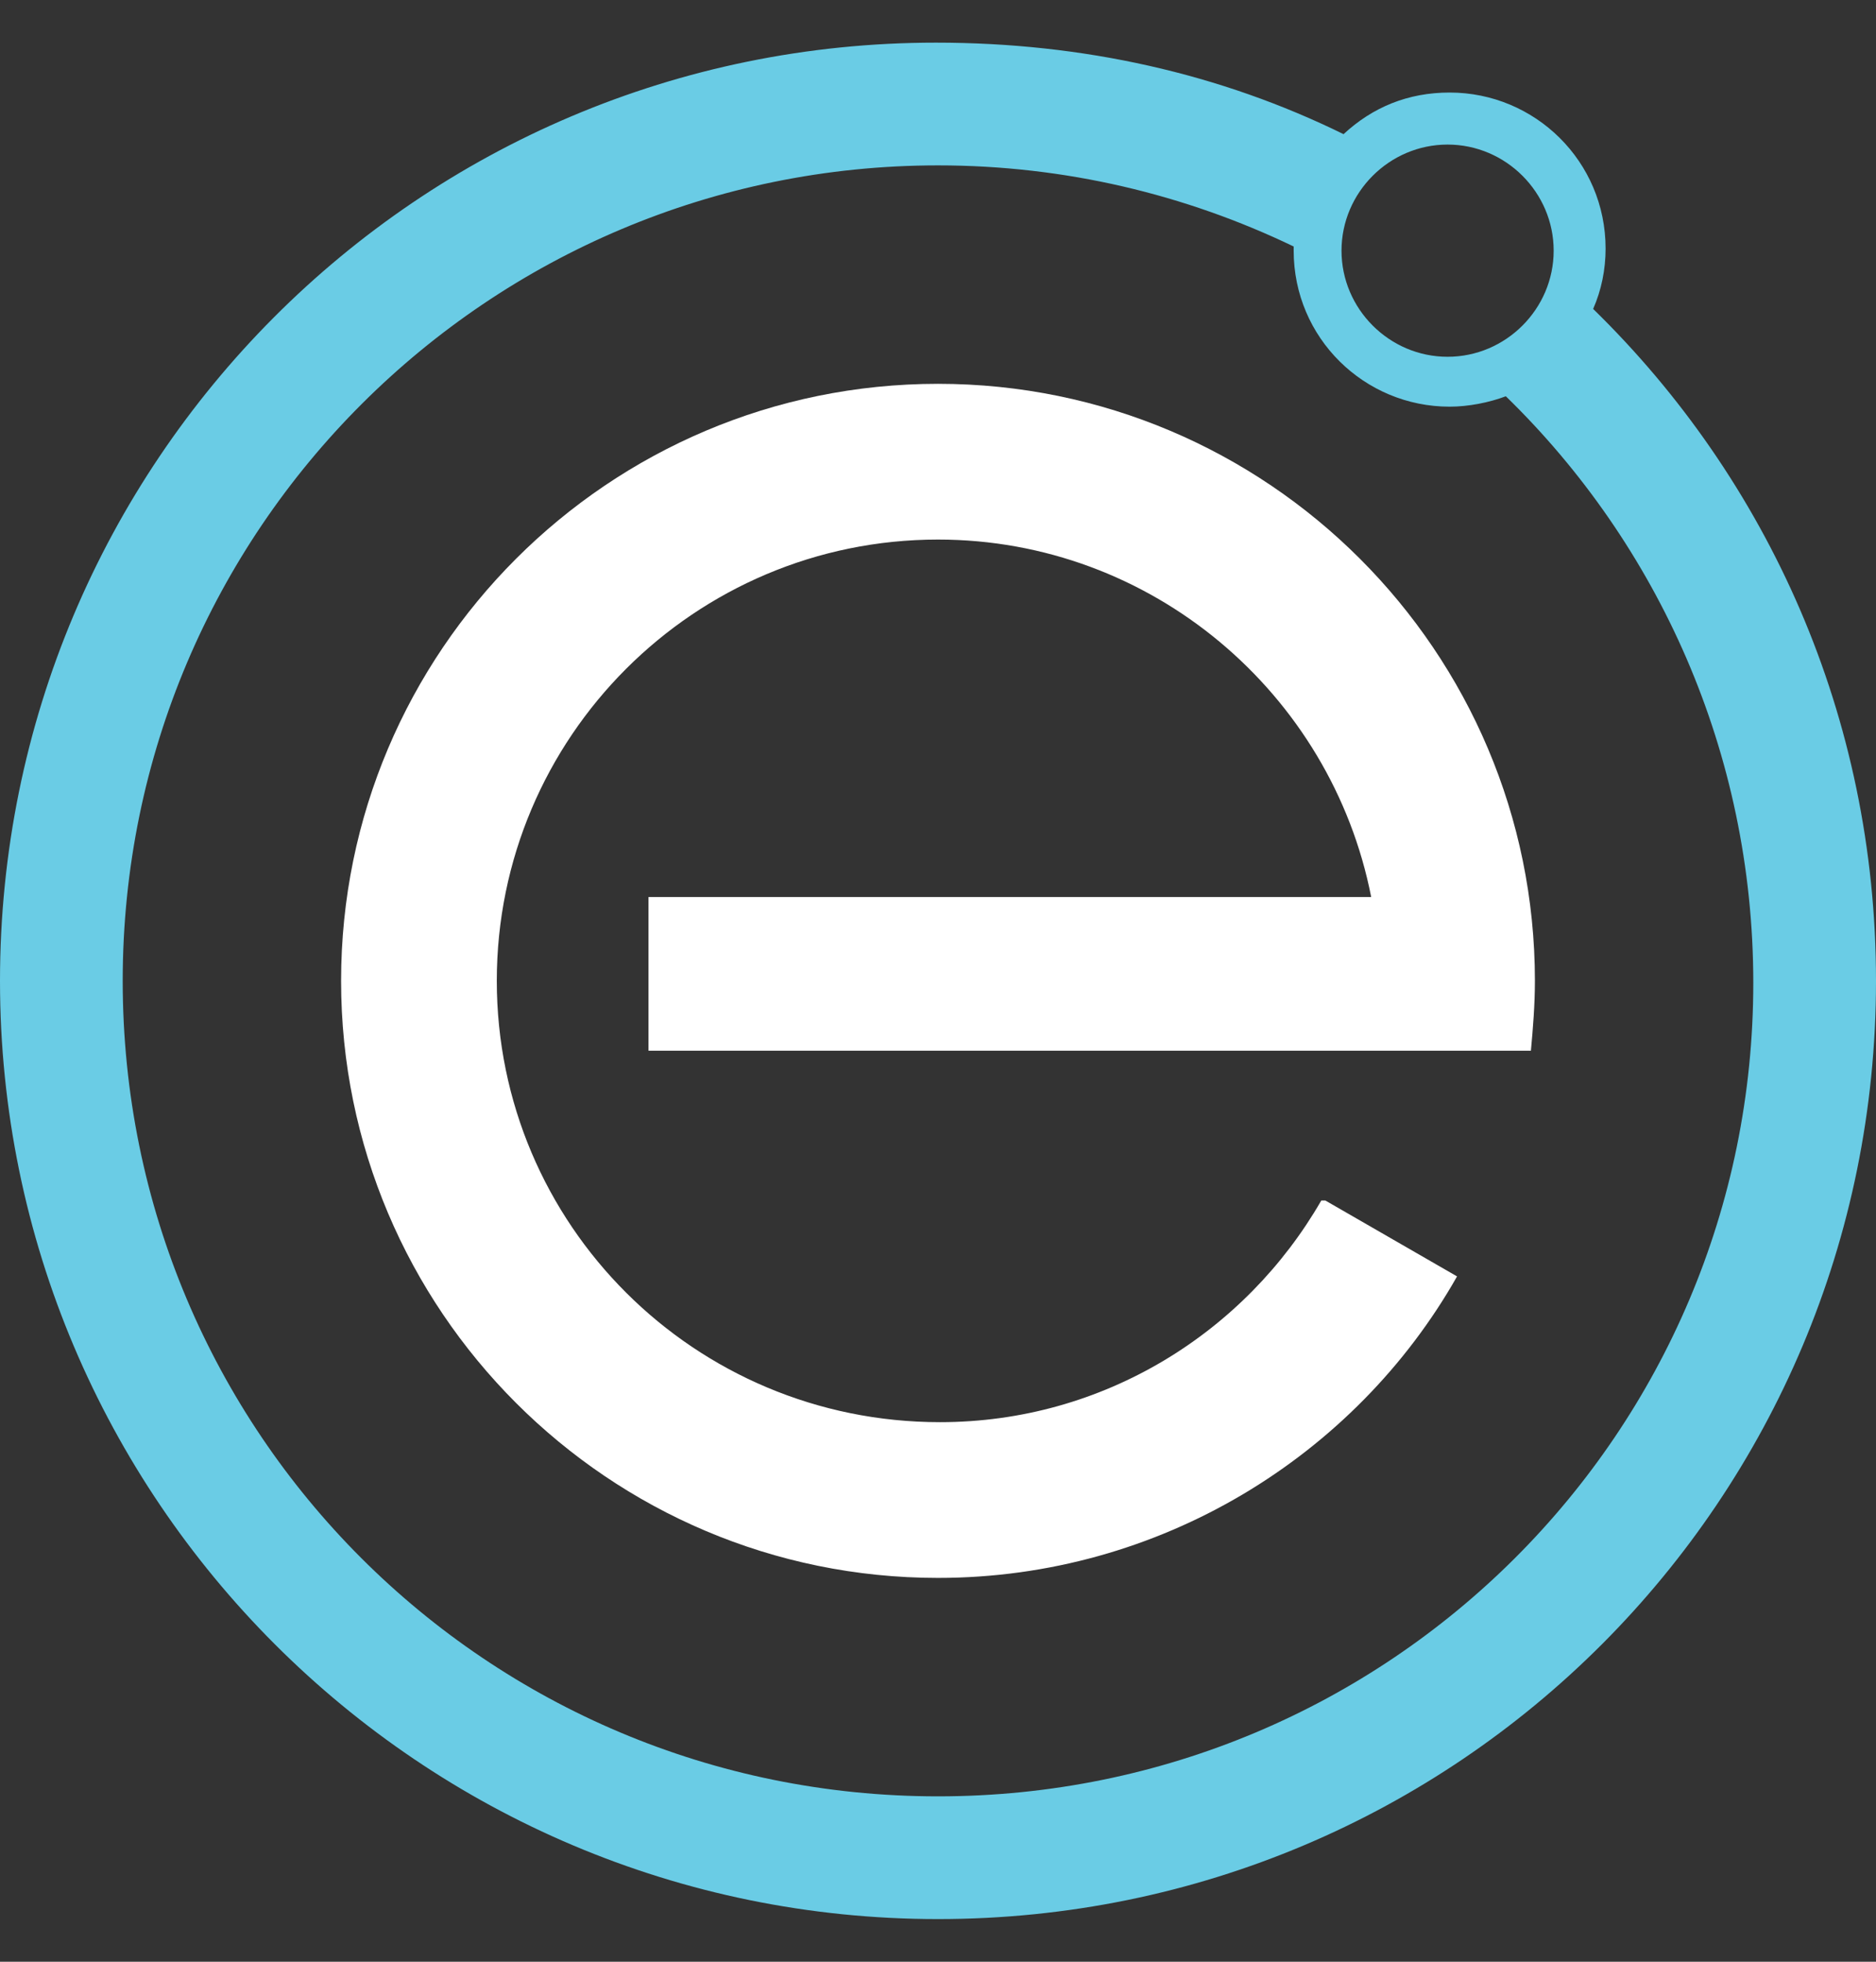 <svg width="22" height="23" viewBox="0 0 22 23" fill="none" xmlns="http://www.w3.org/2000/svg">
    <rect x="0" y="0" width="22" height="23" fill="#333333" stroke="none"/>
    <path d="M15.542 14.075H15.495C14.605 15.62 12.943 16.674 11.023 16.674C8.144 16.674 5.826 14.356 5.826 11.5C5.826 8.644 8.144 6.326 11 6.326C13.505 6.326 15.612 8.129 16.08 10.517H7.605V12.319H15.963H16.104H17.953C17.977 12.062 18 11.781 18 11.5C18 7.637 14.863 4.5 11 4.5C7.137 4.5 4 7.637 4 11.5C4 15.363 7.137 18.5 11 18.5C13.599 18.5 15.893 17.072 17.087 14.965L15.542 14.075Z" fill="white" />
    <path d="M18.683 3.622C18.78 3.402 18.829 3.159 18.829 2.915C18.829 1.89 18 1.085 17 1.085C16.512 1.085 16.098 1.256 15.756 1.573C14.317 0.866 12.707 0.5 10.976 0.5C4.902 0.5 0 5.427 0 11.5C0 17.573 4.927 22.5 11 22.5C17.098 22.5 22 17.573 22 11.5C22 8.402 20.732 5.622 18.683 3.622ZM16.976 1.695C17.659 1.695 18.22 2.256 18.22 2.939C18.22 3.622 17.659 4.183 16.976 4.183C16.293 4.183 15.732 3.622 15.732 2.939C15.732 2.256 16.293 1.695 16.976 1.695ZM11 21.061C5.707 21.061 1.439 16.793 1.439 11.5C1.439 6.207 5.732 1.939 11 1.939C12.488 1.939 13.902 2.28 15.171 2.89C15.171 2.915 15.171 2.915 15.171 2.939C15.171 3.963 16 4.768 17 4.768C17.22 4.768 17.463 4.72 17.659 4.646C19.439 6.378 20.561 8.817 20.561 11.524C20.561 16.793 16.293 21.061 11 21.061Z" fill="#6ACCE5" />
</svg>
    